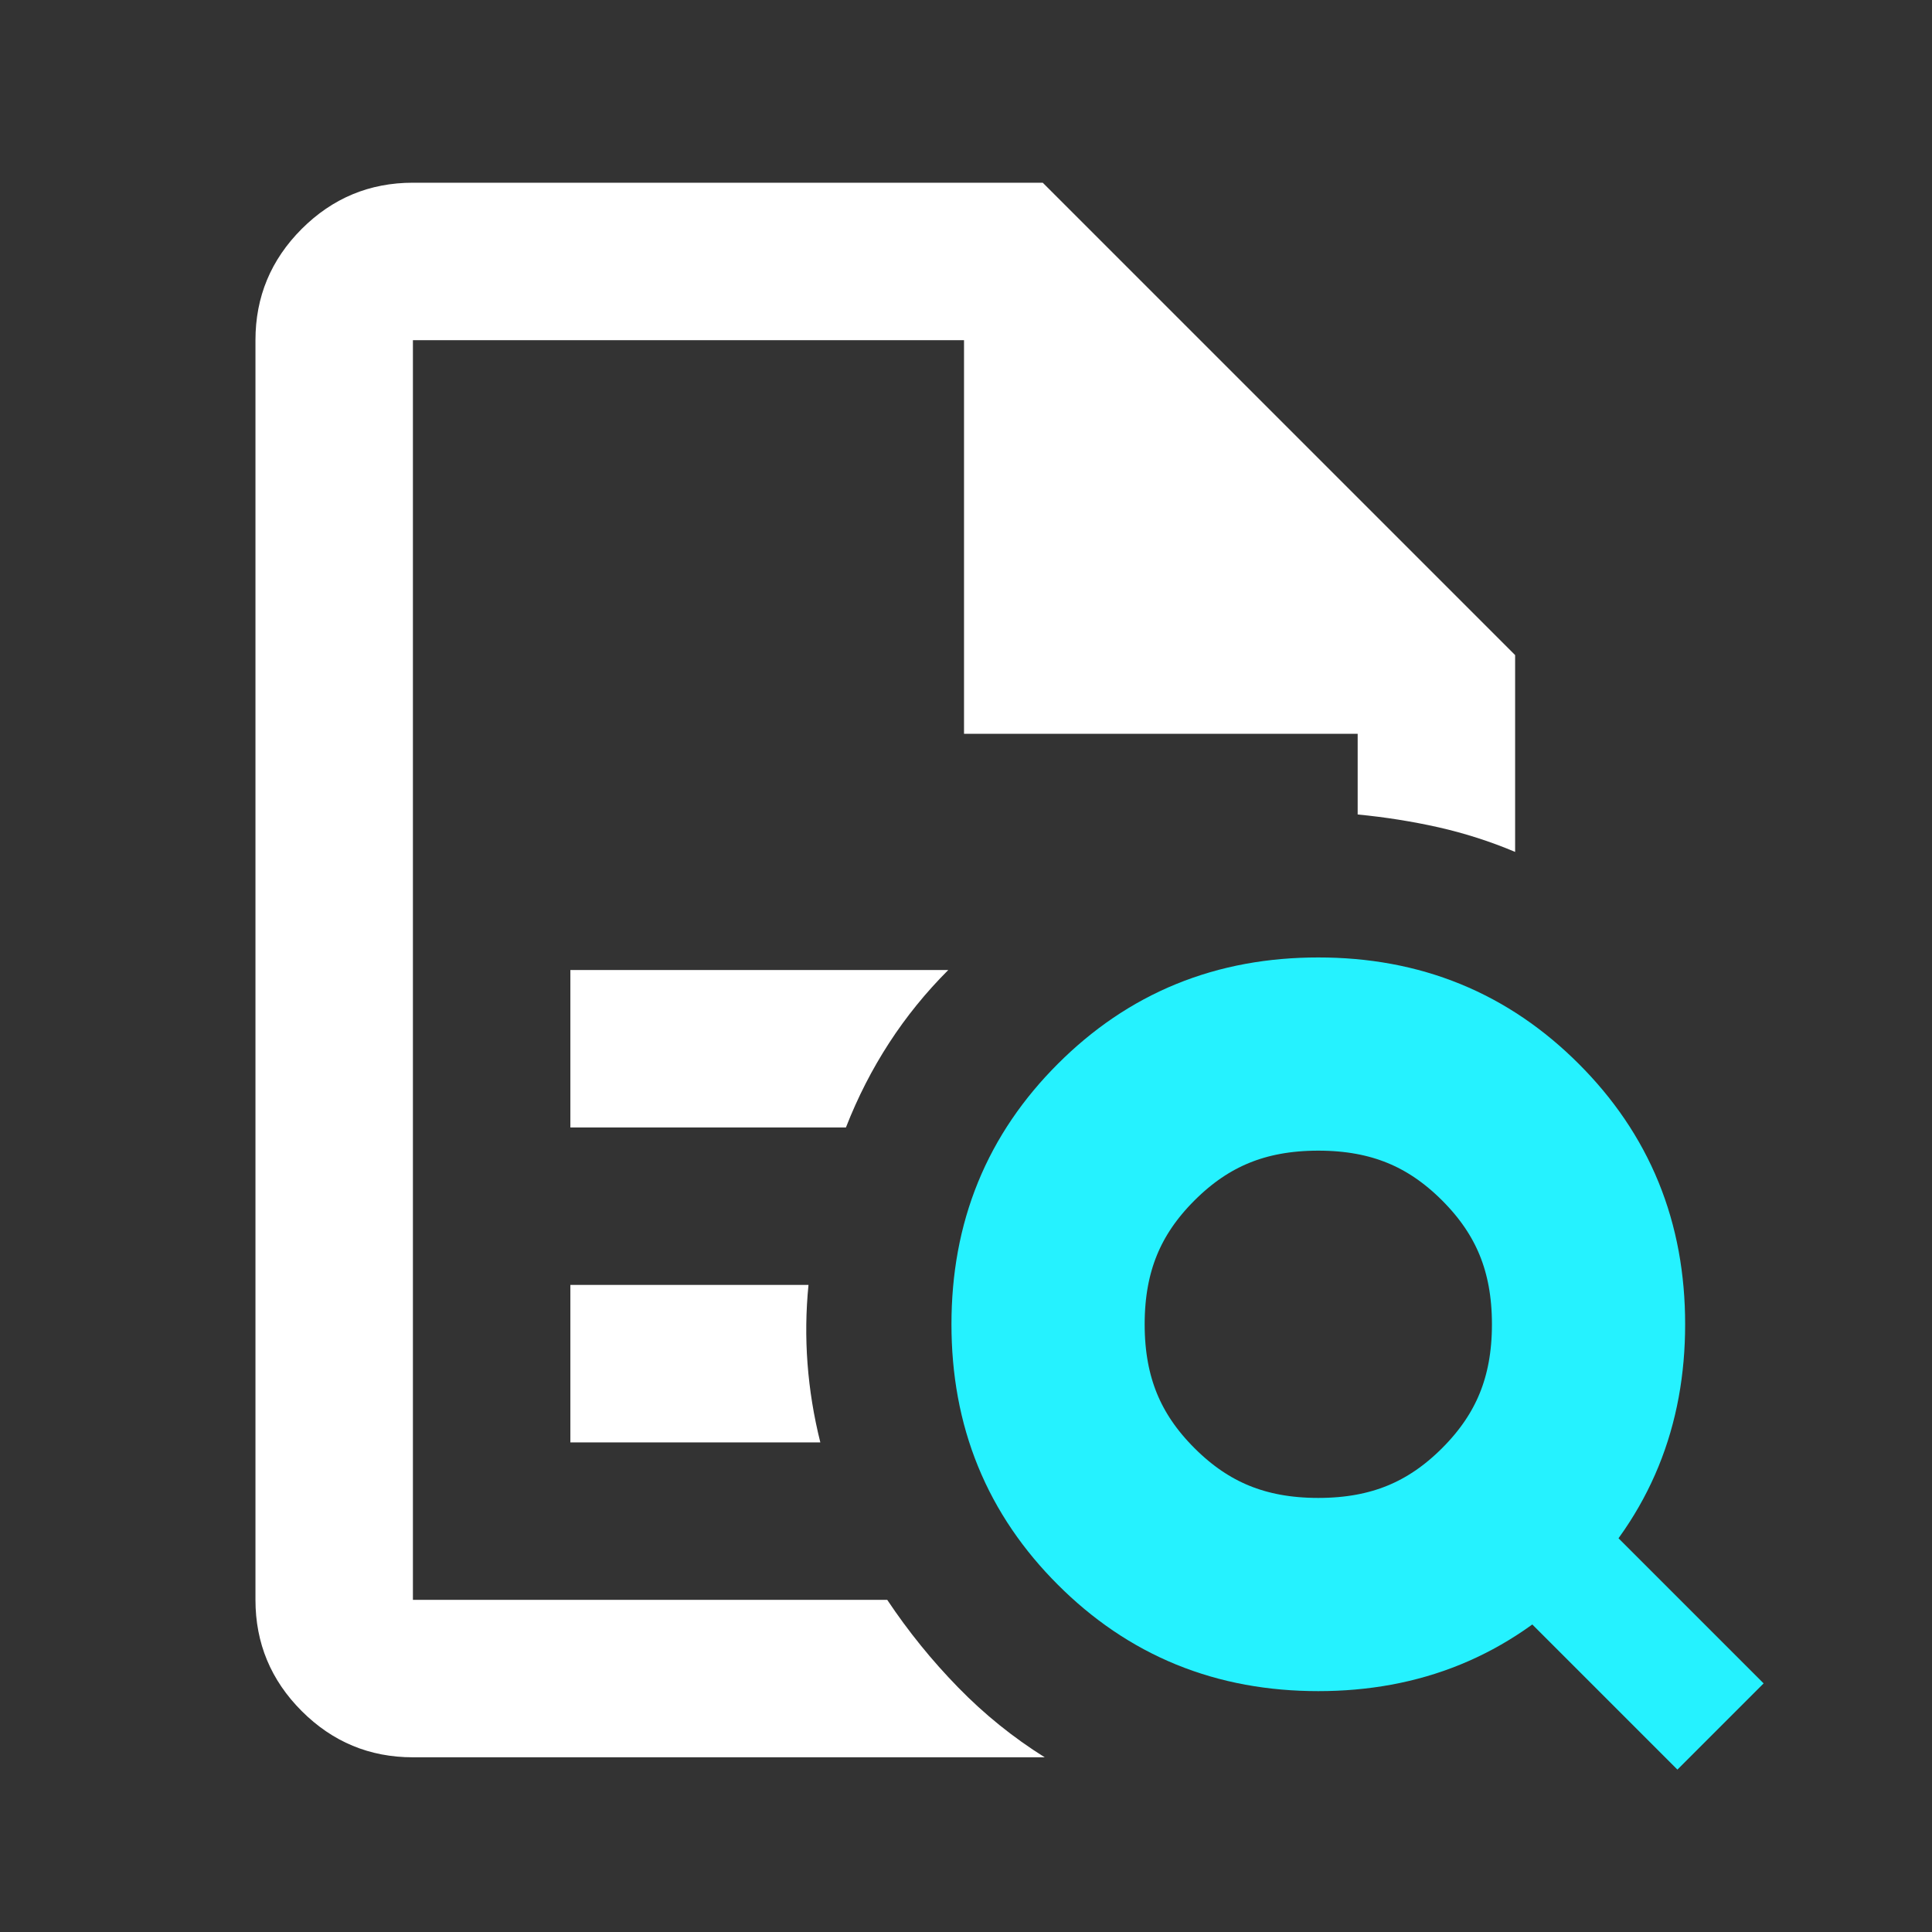 <svg width="40" height="40" viewBox="0 0 40 40" fill="none" xmlns="http://www.w3.org/2000/svg">
<rect x="0" y="0" width="40" height="40" fill="#333333" stroke="none"/>
<mask id="mask0_13_293" style="mask-type:alpha" maskUnits="userSpaceOnUse" x="0" y="0" width="40" height="40">
<rect x="0.399" y="0.523" width="39.12" height="39.12" fill="#D9D9D9"/>
</mask>
<g mask="url(#mask0_13_293)">
<path d="M8.549 7.043V16.863V16.823V33.123V7.043ZM11.809 23.343H17.514C17.758 22.718 18.057 22.134 18.41 21.591C18.763 21.047 19.171 20.545 19.633 20.083H11.809V23.343ZM11.809 29.863H16.984C16.848 29.32 16.76 28.776 16.719 28.233C16.678 27.689 16.685 27.146 16.739 26.603H11.809V29.863ZM8.549 36.383C7.652 36.383 6.885 36.064 6.246 35.425C5.608 34.787 5.289 34.019 5.289 33.123V7.043C5.289 6.146 5.608 5.379 6.246 4.74C6.885 4.102 7.652 3.783 8.549 3.783H21.589L31.369 13.563V17.638C30.853 17.42 30.323 17.251 29.78 17.128C29.236 17.006 28.679 16.918 28.109 16.863V15.193H19.959V7.043H8.549V33.123H18.369C18.804 33.775 19.293 34.379 19.837 34.936C20.38 35.493 20.977 35.975 21.63 36.383H8.549Z" fill="white"/>
</g>
<path d="M31.272 31.396C30.189 32.479 28.904 33.013 27.294 33.013C25.683 33.013 24.399 32.479 23.316 31.396C22.232 30.313 21.699 29.028 21.699 27.418C21.699 25.807 22.232 24.523 23.316 23.44C24.399 22.357 25.683 21.823 27.294 21.823C28.904 21.823 30.189 22.357 31.272 23.44C32.355 24.523 32.889 25.807 32.889 27.418C32.889 29.028 32.355 30.313 31.272 31.396Z" stroke="#25F2FF" stroke-width="4"/>
<rect x="32.769" y="31.108" width="5.296" height="2.524" transform="rotate(45 32.769 31.108)" fill="#25F2FF"/>
</svg>
